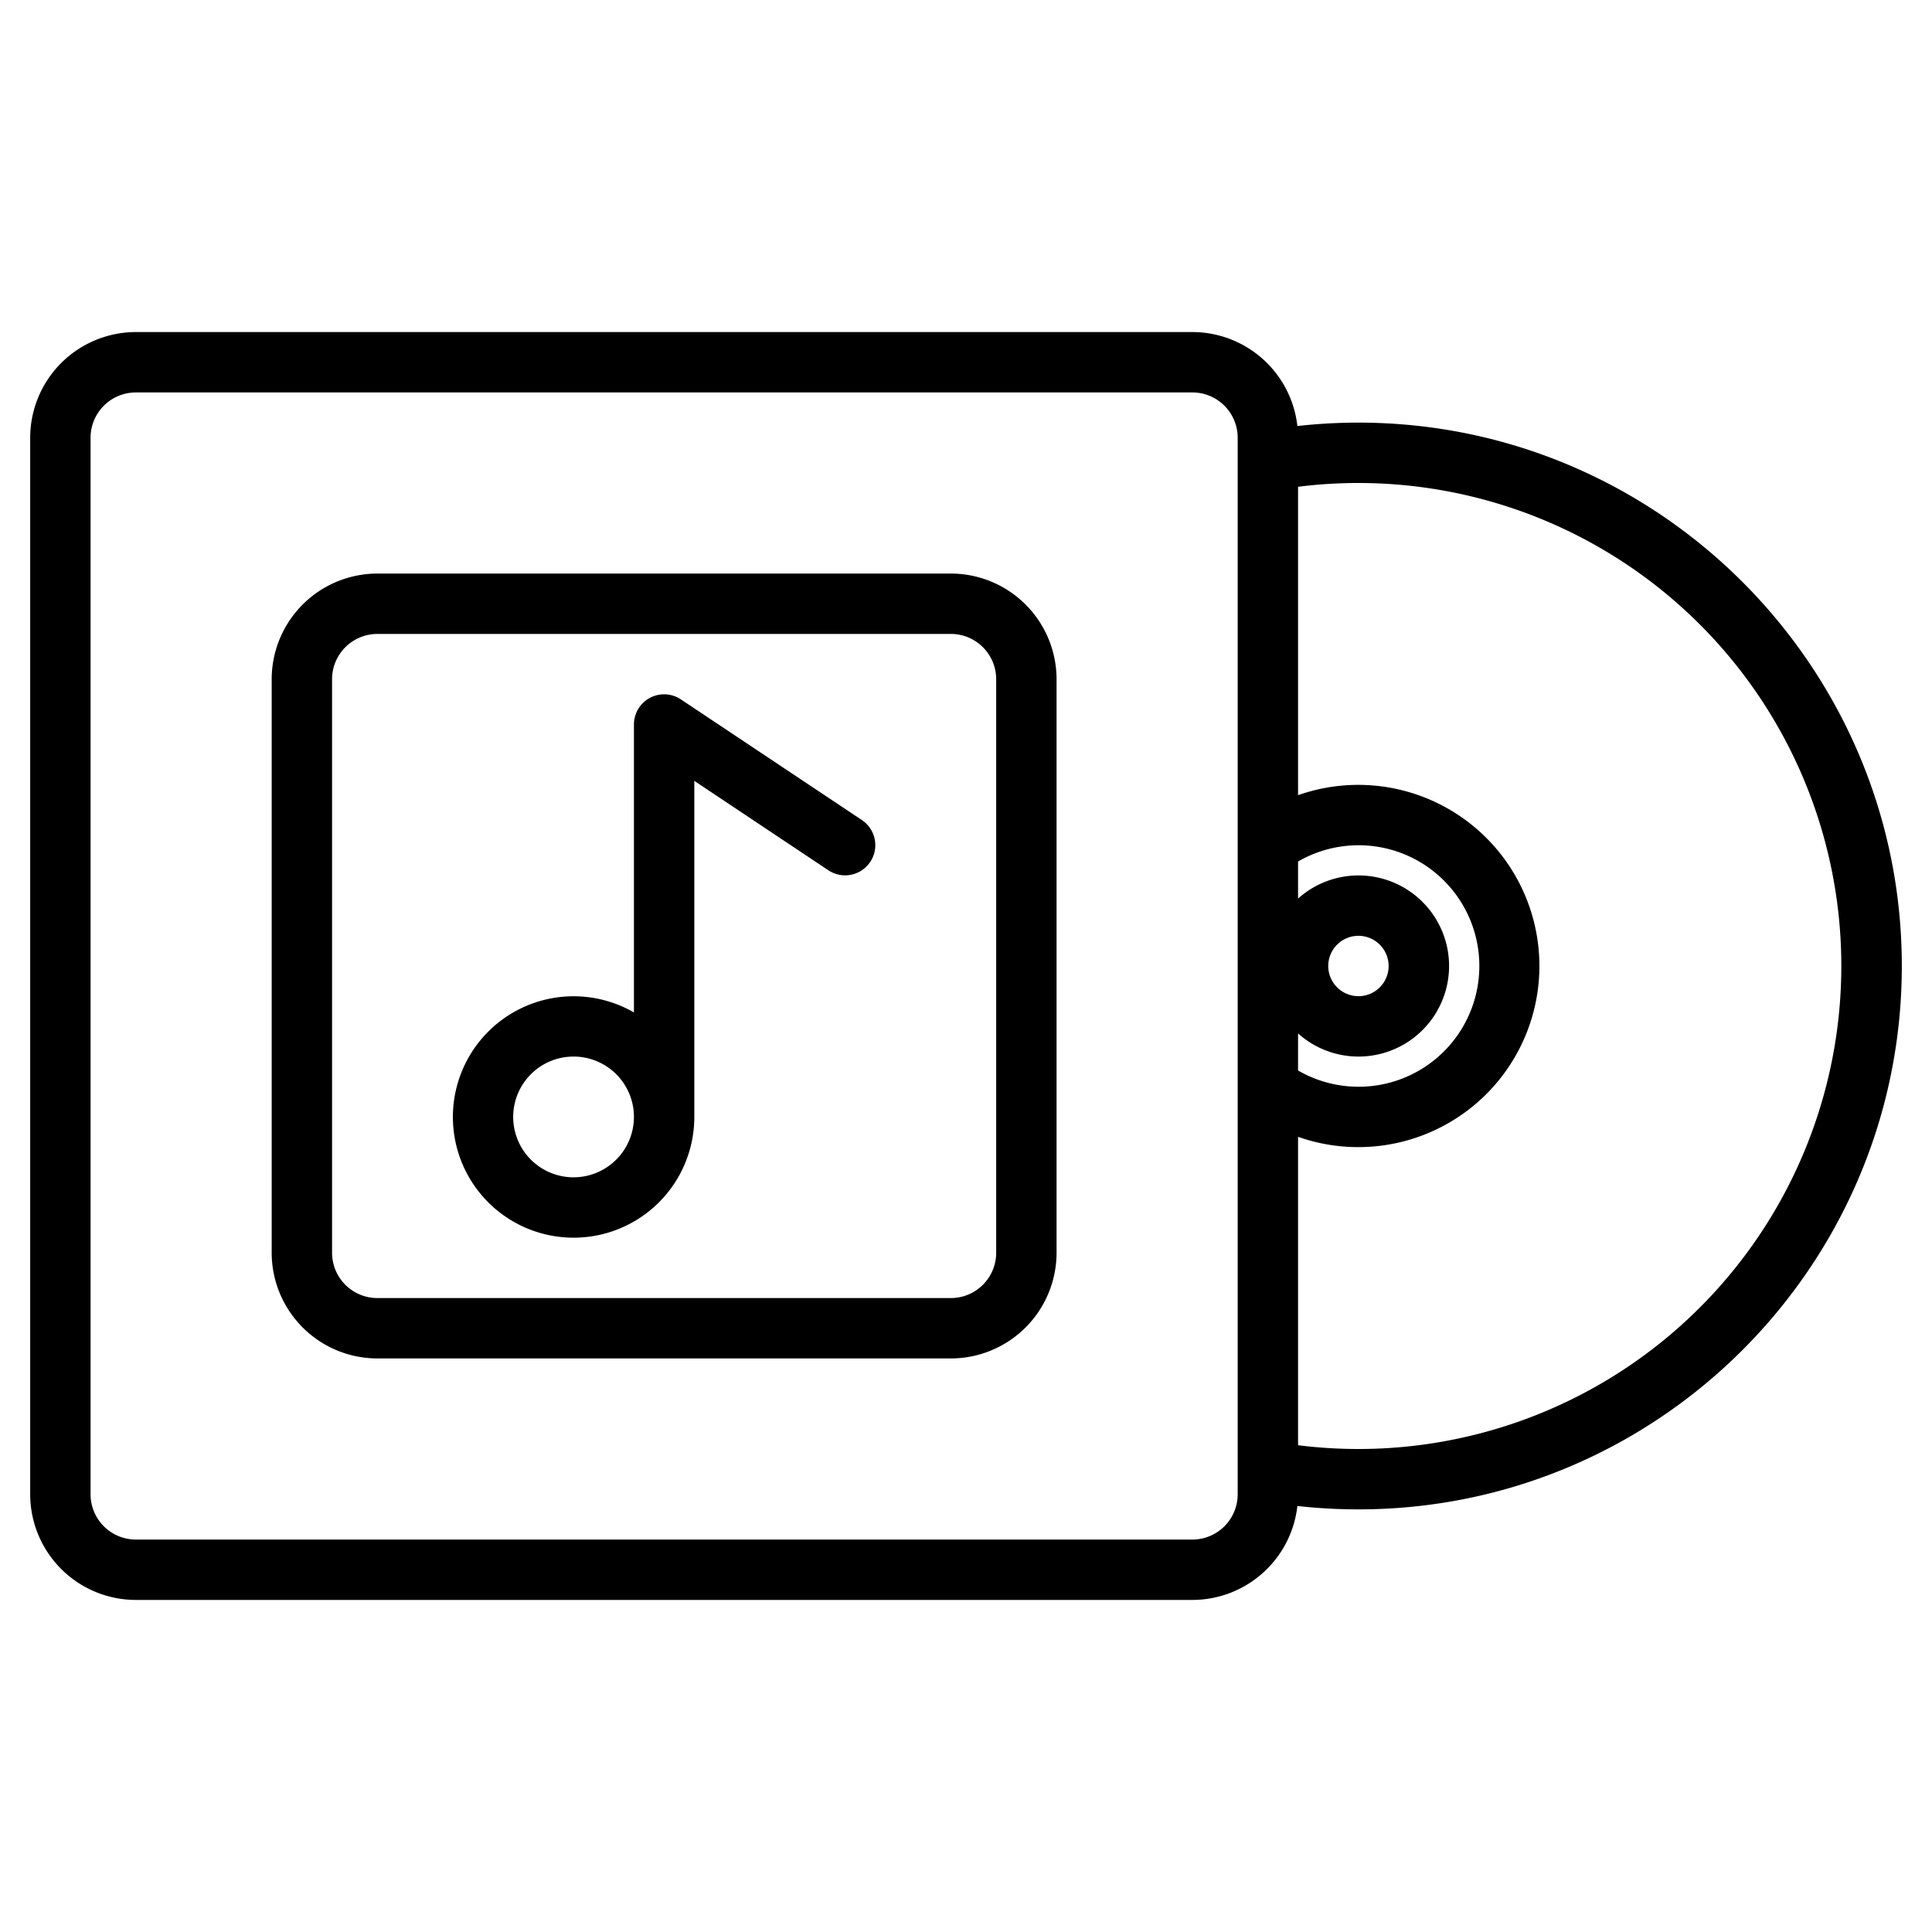<svg height="512" viewBox="0 0 512 512" width="512" xmlns="http://www.w3.org/2000/svg"><g><path d="m360 112a145.554 145.554 0 0 0 -16.18.9 28.032 28.032 0 0 0 -27.82-24.9h-280a28.031 28.031 0 0 0 -28 28v280a28.031 28.031 0 0 0 28 28h280a28.032 28.032 0 0 0 27.82-24.9 145.554 145.554 0 0 0 16.18.9c79.4 0 144-64.6 144-144s-64.6-144-144-144zm-32 284a12.01 12.01 0 0 1 -12 12h-280a12.01 12.01 0 0 1 -12-12v-280a12.01 12.01 0 0 1 12-12h280a12.01 12.01 0 0 1 12 12zm16-122.13a24 24 0 1 0 0-35.74v-9.82a32 32 0 1 1 0 55.38zm8-17.87a8 8 0 1 1 8 8 8.011 8.011 0 0 1 -8-8zm8 128a129.2 129.2 0 0 1 -16-1v-81.73a48 48 0 1 0 0-90.54v-81.73a128 128 0 1 1 16 255z"/><path d="m228.438 217.344-48-32a8 8 0 0 0 -12.438 6.656v76.305a31.989 31.989 0 1 0 16 27.695v-89.052l35.562 23.708a8 8 0 0 0 8.876-13.312zm-76.438 94.656a16 16 0 1 1 16-16 16.019 16.019 0 0 1 -16 16z"/><path d="m252 152h-152a28.032 28.032 0 0 0 -28 28v152a28.032 28.032 0 0 0 28 28h152a28.032 28.032 0 0 0 28-28v-152a28.032 28.032 0 0 0 -28-28zm12 180a12.013 12.013 0 0 1 -12 12h-152a12.013 12.013 0 0 1 -12-12v-152a12.013 12.013 0 0 1 12-12h152a12.013 12.013 0 0 1 12 12z"/></g></svg>